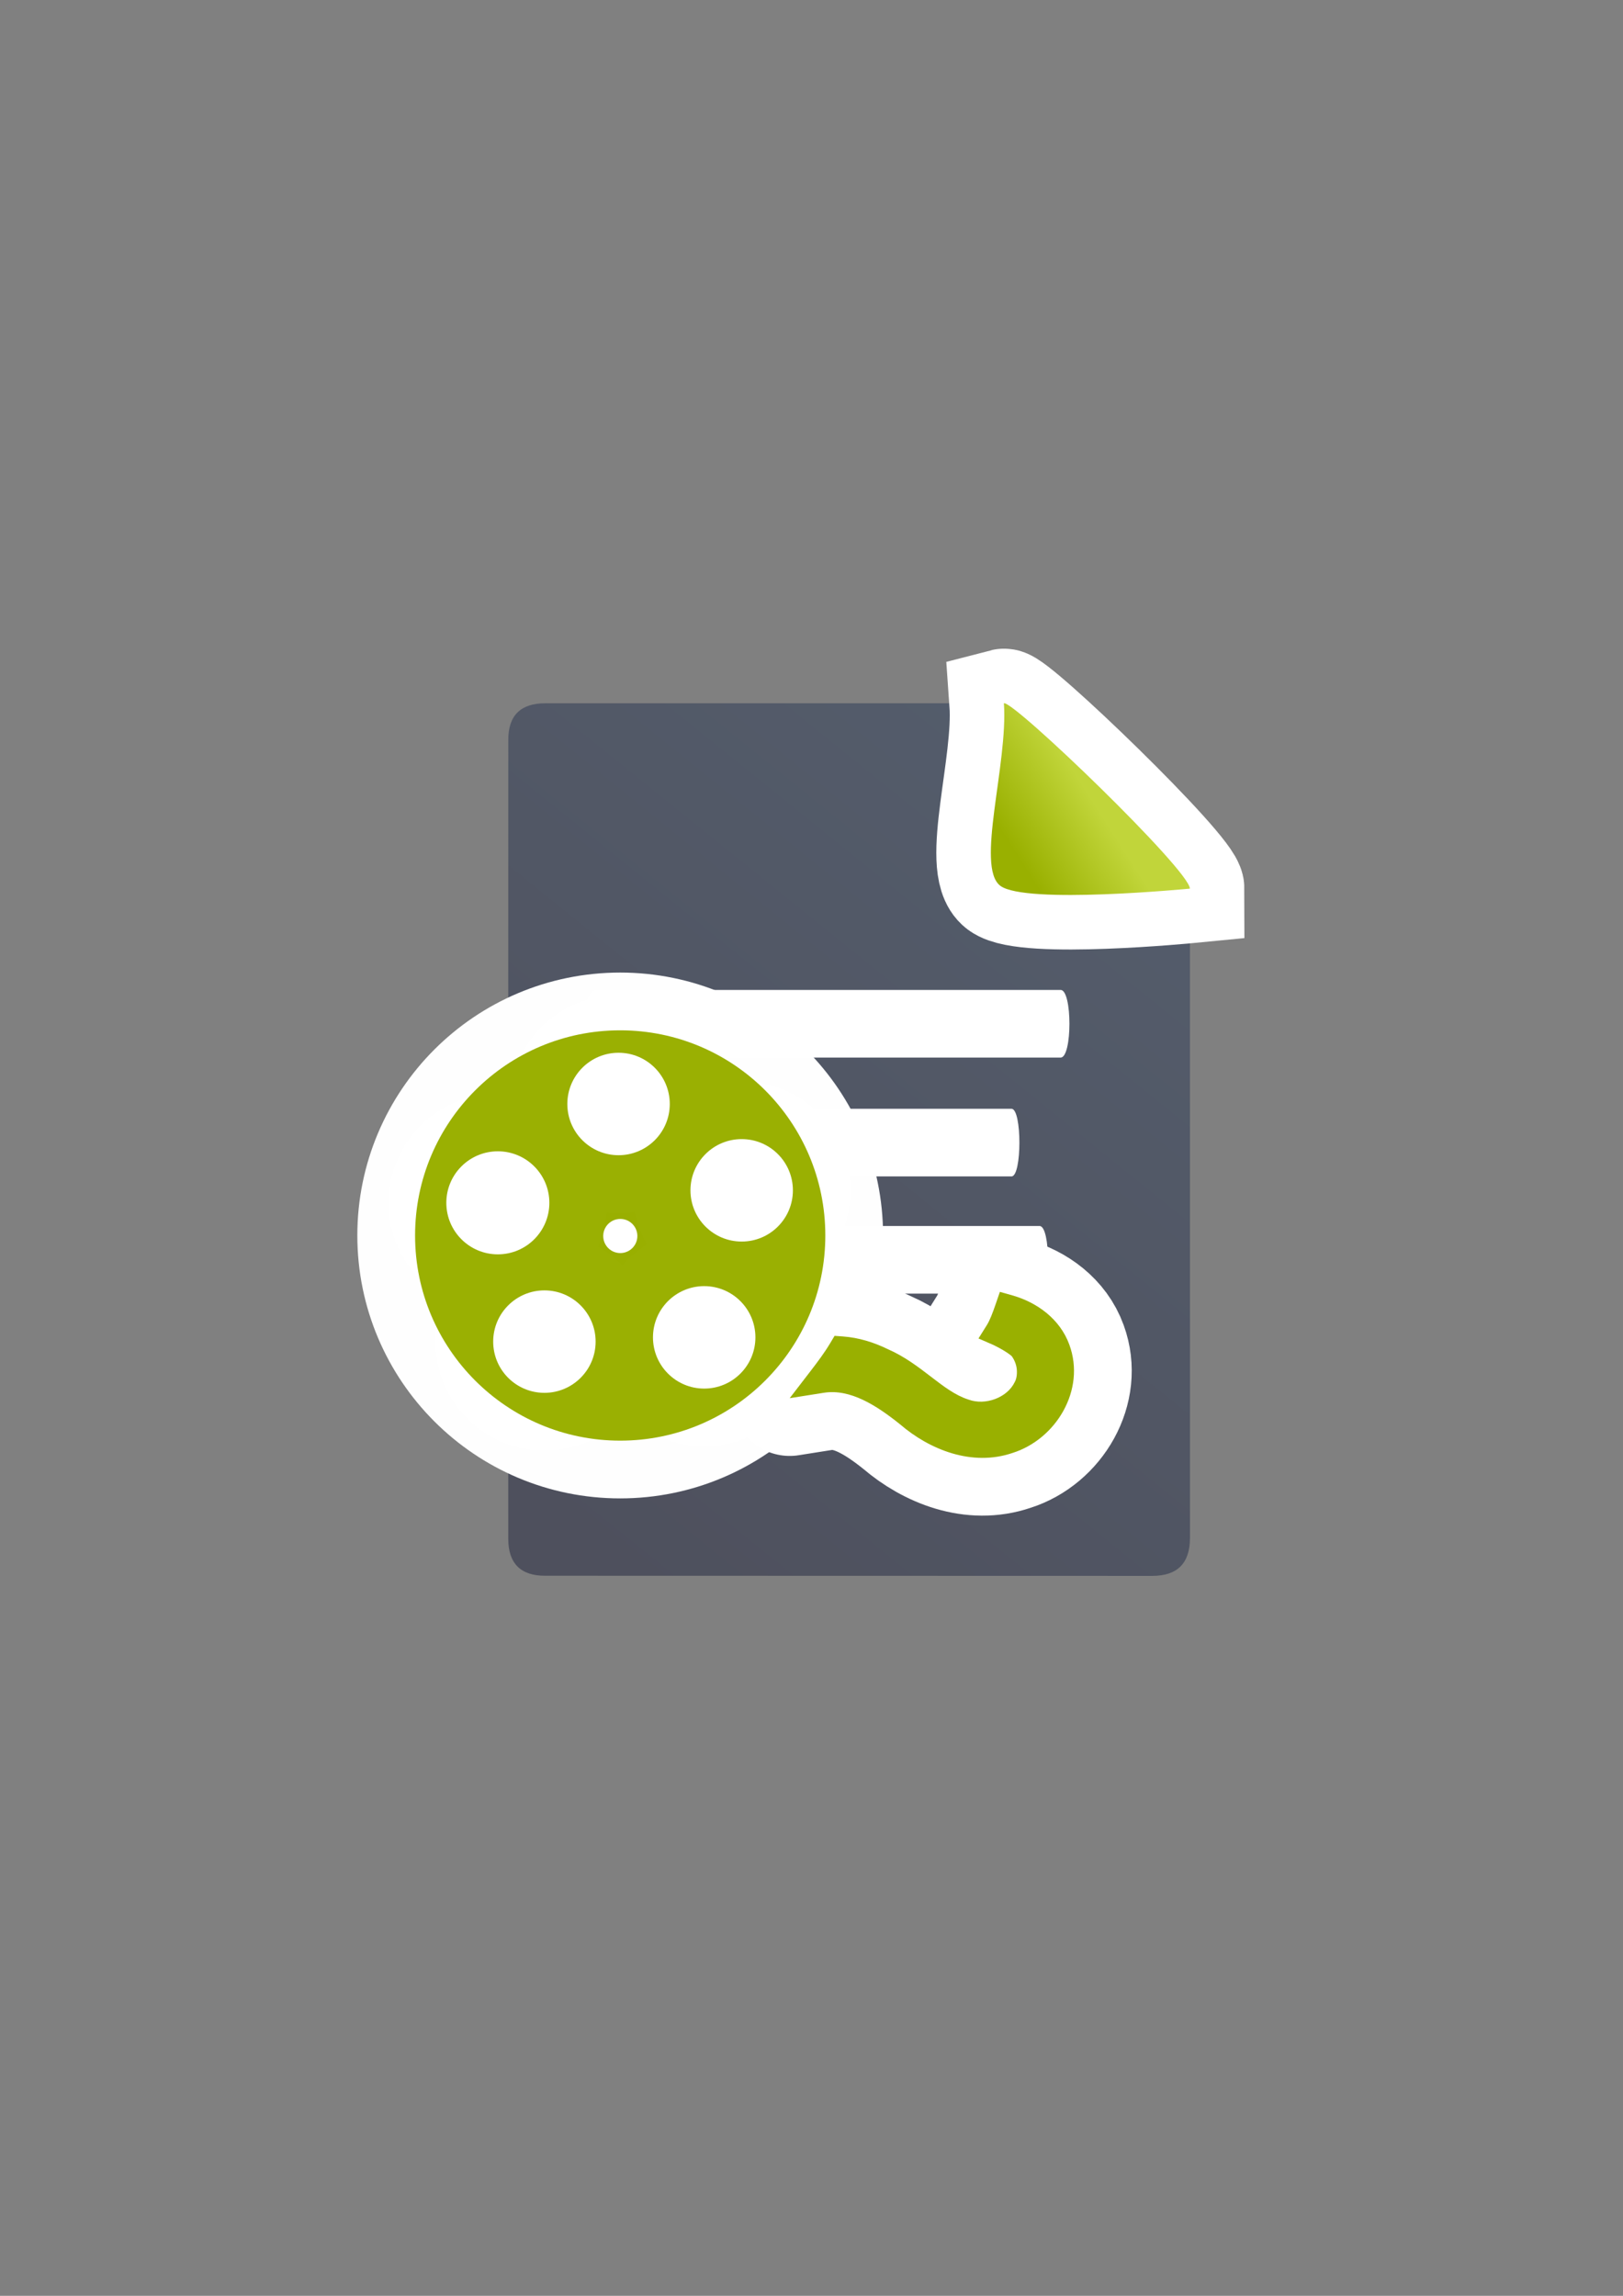 <?xml version="1.0" encoding="UTF-8" standalone="no"?>
<!-- Created with Inkscape (http://www.inkscape.org/) -->

<svg
   xmlns:dc="http://purl.org/dc/elements/1.1/"
   xmlns:cc="http://creativecommons.org/ns#"
   xmlns:rdf="http://www.w3.org/1999/02/22-rdf-syntax-ns#"
   xmlns:svg="http://www.w3.org/2000/svg"
   xmlns="http://www.w3.org/2000/svg"
   xmlns:xlink="http://www.w3.org/1999/xlink"
   xmlns:sodipodi="http://sodipodi.sourceforge.net/DTD/sodipodi-0.dtd"
   xmlns:inkscape="http://www.inkscape.org/namespaces/inkscape"
   width="210mm"
   height="297mm"
   viewBox="0 0 744.094 1052.362"
   id="svg2"
   version="1.1"
   inkscape:version="0.91 r13725"
   inkscape:export-xdpi="4"
   inkscape:export-ydpi="4"
   sodipodi:docname="media-video-film.svg">
  <rect x="0" y="0" width="744.094" height="1052.362" fill="#808080" stroke="none"/>
  <defs
     id="defs4">
    <inkscape:perspective
       sodipodi:type="inkscape:persp3d"
       inkscape:vp_x="0 : 526.1811 : 1"
       inkscape:vp_y="0 : 1000 : 0"
       inkscape:vp_z="744.09449 : 526.1811 : 1"
       inkscape:persp3d-origin="372.04724 : 350.7874 : 1"
       id="perspective4169" />
    <linearGradient
       id="linearGradient2224">
      <stop
         id="stop2226"
         offset="0"
         style="stop-color:#7c7c7c;stop-opacity:1;" />
      <stop
         id="stop2228"
         offset="1"
         style="stop-color:#b8b8b8;stop-opacity:1;" />
    </linearGradient>
    <linearGradient
       id="linearGradient15218">
      <stop
         id="stop15220"
         offset="0"
         style="stop-color:#eeeeef;stop-opacity:1;" />
      <stop
         id="stop2736"
         offset="0.599"
         style="stop-color:#d3d7cf;stop-opacity:1;" />
      <stop
         id="stop2738"
         offset="0.828"
         style="stop-color:#ffffff;stop-opacity:1;" />
      <stop
         id="stop15222"
         offset="1"
         style="stop-color:#d3d7cf;stop-opacity:1;" />
    </linearGradient>
    <pattern
       y="0"
       x="0"
       height="6"
       width="6"
       patternUnits="userSpaceOnUse"
       id="EMFhbasepattern" />
    <pattern
       y="0"
       x="0"
       height="6"
       width="6"
       patternUnits="userSpaceOnUse"
       id="EMFhbasepattern-5" />
    <linearGradient
       inkscape:collect="always"
       xlink:href="#linearGradient4195"
       id="linearGradient4201"
       x1="286.383"
       y1="672.921"
       x2="532.517"
       y2="367.749"
       gradientUnits="userSpaceOnUse"
       gradientTransform="matrix(1.136,0,0,1.136,-56.478,-53.285)" />
    <linearGradient
       inkscape:collect="always"
       id="linearGradient4195">
      <stop
         style="stop-color:#4e505d;stop-opacity:1"
         offset="0"
         id="stop4197" />
      <stop
         style="stop-color:#545d6c;stop-opacity:1"
         offset="1"
         id="stop4199" />
    </linearGradient>
    <linearGradient
       inkscape:collect="always"
       xlink:href="#linearGradient4203"
       id="linearGradient4209"
       x1="463.066"
       y1="396.18"
       x2="494.897"
       y2="375.895"
       gradientUnits="userSpaceOnUse"
       gradientTransform="matrix(1.136,0,0,1.136,-56.478,-53.285)" />
    <linearGradient
       inkscape:collect="always"
       id="linearGradient4203">
      <stop
         style="stop-color:#99b000;stop-opacity:1"
         offset="0"
         id="stop4205" />
      <stop
         style="stop-color:#c1d53a;stop-opacity:1"
         offset="1"
         id="stop4207" />
    </linearGradient>
    <linearGradient
       inkscape:collect="always"
       xlink:href="#linearGradient4203"
       id="linearGradient4245"
       gradientUnits="userSpaceOnUse"
       gradientTransform="matrix(1.136,0,0,1.136,-56.478,-53.285)"
       x1="463.066"
       y1="396.18"
       x2="494.897"
       y2="375.895" />
  </defs>
  <sodipodi:namedview
     id="base"
     pagecolor="#ffffff"
     bordercolor="#666666"
     borderopacity="1.0"
     inkscape:pageopacity="0.0"
     inkscape:pageshadow="2"
     inkscape:zoom="0.7071068"
     inkscape:cx="429.64407"
     inkscape:cy="354.05139"
     inkscape:document-units="px"
     inkscape:current-layer="layer1"
     showgrid="false"
     showguides="true"
     inkscape:guide-bbox="true"
     inkscape:window-width="1366"
     inkscape:window-height="721"
     inkscape:window-x="-4"
     inkscape:window-y="-4"
     inkscape:window-maximized="1">
    <sodipodi:guide
       position="560,730"
       orientation="0,1"
       id="guide3338" />
    <sodipodi:guide
       position="560,330"
       orientation="0,1"
       id="guide3340" />
    <sodipodi:guide
       position="190,475"
       orientation="1,0"
       id="guide3344" />
    <sodipodi:guide
       position="590,451"
       orientation="1,0"
       id="guide3346" />
    <inkscape:grid
       type="xygrid"
       id="grid3440" />
  </sodipodi:namedview>
  <g
     inkscape:label="Ebene 1"
     inkscape:groupmode="layer"
     id="layer1">
    <g
       transform="translate(-0.302,0.177)"
       id="g4163">
      <g
         id="g4169">
        <path
           sodipodi:nodetypes="ccccccccsssssscccsscssscssscccccccc"
           inkscape:connector-curvature="0"
           style="fill:url(#linearGradient4201);fill-opacity:1;fill-rule:evenodd;stroke:none;stroke-width:1px;stroke-linecap:butt;stroke-linejoin:miter;stroke-opacity:1"
           d="m 452.026,322.174 -201.663,0.02 c -11.389,-0.019 -17.071,5.612 -17.023,16.832 -0.048,93.324 -0.048,252.413 -0.018,366.07 -0.03,11.342 5.686,17.095 16.979,17.019 l 278.382,0.071 c 11.423,-0.065 17.106,-5.748 17.181,-17.207 l 0.002,-287.415 c -3.363,0.316 -19.832,1.816 -38.334,2.506 -10.316,0.385 -21.024,0.508 -30.227,-0.051 -4.601,-0.279 -8.817,-0.717 -12.609,-1.469 -3.791,-0.752 -9.137,-1.489 -12.731,-4.201 -6.805,-5.136 -7.643,-14.622 -7.91,-21.729 -0.267,-7.107 0.567,-14.995 1.634,-23.335 2.125,-16.626 7.155,-35.191 6.337,-47.11 z m 17.682,17.145 c -0.924,10.925 -2.689,22.143 -3.984,32.271 -1.025,8.022 -1.69,15.297 -1.5,20.346 0.138,3.66 0.986,5.501 1.043,5.948 0.109,-0.005 1.059,0.451 2.97,0.83 2.529,0.502 6.086,0.908 10.169,1.156 8.167,0.496 18.469,0.403 28.447,0.031 8.443,-0.315 16.004,-0.839 22.667,-1.318 -0.98,-1.123 -1.49,-1.838 -2.601,-3.067 -7.435,-8.227 -17.583,-18.619 -27.863,-28.702 -10.28,-10.083 -20.723,-19.89 -28.751,-26.991 -0.245,-0.217 -0.356,-0.292 -0.597,-0.504 z m -4.441,58.564 c -0.02,9e-4 -0.021,0.013 0.013,0.047 -4.6e-4,-0.008 -0.012,-0.037 -0.013,-0.047 z m 72.203,10.567 c 0.137,0.434 0.253,0.413 0.091,0.131 -0.013,-0.023 -0.076,-0.106 -0.091,-0.131 z"
           id="path4244"
           inkscape:export-filename="C:\Users\johannes\Desktop\document.png"
           inkscape:export-xdpi="3.46731"
           inkscape:export-ydpi="3.46731" />
        <path
           style="fill:#ffffff;fill-opacity:1;stroke:none"
           d="m 273.579,453.598 c 70.999,0 141.997,0 212.996,0 5.37,-1e-5 5.37,30.998 0,30.998 -70.999,0 -141.997,0 -212.996,0 -7.16,-1e-5 -7.16,-30.998 0,-30.998 z"
           id="rect4248"
           inkscape:connector-curvature="0"
           sodipodi:nodetypes="ccccc"
           inkscape:export-xdpi="3.46731"
           inkscape:export-ydpi="3.46731"
           inkscape:export-filename="C:\Users\johannes\Desktop\document.png" />
        <path
           style="fill:#ffffff;fill-opacity:1;stroke:none"
           d="m 273.026,508.074 c 63.676,0 127.352,0 191.028,0 4.816,-2e-5 4.816,30.998 0,30.998 -63.676,0 -127.352,0 -191.028,0 -6.421,-10e-6 -6.421,-30.998 0,-30.998 z"
           id="rect4248-4"
           inkscape:connector-curvature="0"
           sodipodi:nodetypes="ccccc"
           inkscape:export-xdpi="3.46731"
           inkscape:export-ydpi="3.46731"
           inkscape:export-filename="C:\Users\johannes\Desktop\document.png" />
        <path
           style="fill:#ffffff;fill-opacity:1;stroke:none"
           d="m 273.759,561.806 c 67.723,0 135.445,0 203.168,0 5.122,-3e-5 5.122,30.998 0,30.998 -67.723,0 -135.445,0 -203.168,0 -6.829,-10e-6 -6.829,-30.998 0,-30.998 z"
           id="rect4248-1"
           inkscape:connector-curvature="0"
           sodipodi:nodetypes="ccccc"
           inkscape:export-xdpi="3.46731"
           inkscape:export-ydpi="3.46731"
           inkscape:export-filename="C:\Users\johannes\Desktop\document.png" />
      </g>
      <path
         inkscape:export-filename="C:\Users\johannes\Desktop\document.png"
         inkscape:export-ydpi="3.46731"
         inkscape:export-xdpi="3.46731"
         sodipodi:nodetypes="cczc"
         inkscape:connector-curvature="0"
         id="path4169"
         d="m 460.561,322.172 c 4.546,-1.185 85.258,76.625 85.258,84.98 0,0 -75.442,7.353 -86.905,-1.299 -11.463,-8.651 3.622,-55.867 1.647,-83.682 z"
         style="fill:url(#linearGradient4245);fill-opacity:1;fill-rule:evenodd;stroke:#ffffff;stroke-width:50;stroke-linecap:butt;stroke-linejoin:miter;stroke-miterlimit:4;stroke-dasharray:none;stroke-opacity:1" />
      <path
         inkscape:export-filename="C:\Users\johannes\Desktop\document.png"
         style="fill:url(#linearGradient4209);fill-opacity:1;fill-rule:evenodd;stroke:none;stroke-width:1px;stroke-linecap:butt;stroke-linejoin:miter;stroke-opacity:1"
         d="m 460.561,322.172 c 4.546,-1.185 85.258,76.625 85.258,84.98 0,0 -75.442,7.353 -86.905,-1.299 -11.463,-8.651 3.622,-55.867 1.647,-83.682 z"
         id="path4288"
         inkscape:connector-curvature="0"
         sodipodi:nodetypes="cczc"
         inkscape:export-xdpi="3.46731"
         inkscape:export-ydpi="3.46731" />
    </g>
    <rect
       style="opacity:1;fill:none;fill-opacity:1;stroke:none;stroke-width:23;stroke-linecap:butt;stroke-linejoin:round;stroke-miterlimit:4;stroke-dasharray:none;stroke-opacity:1"
       id="rect4160"
       width="400"
       height="400"
       x="190"
       y="322.362" />
    <g
       transform="matrix(1.059,0,0,1.059,-19.264,-304.242)"
       id="g4186"
       style="stroke:#ffffff;stroke-width:50;stroke-miterlimit:4;stroke-dasharray:none;stroke-linejoin:round">
      <path
         sodipodi:nodetypes="cccccssccccccccccccccccccc"
         inkscape:connector-curvature="0"
         id="path4188"
         d="m 451.064,846.469 -1.828,5.328 c -1.304,3.798 -2.525,6.996 -3.771,8.988 l -3.66,5.854 6.326,2.76 c 0,0 4.944,2.284 7.932,4.764 0.323,0.268 1.711,2.357 2.168,4.773 0.457,2.416 0.15,4.958 -0.67,6.449 l -0.066,0.123 -0.062,0.127 c -3.287,6.712 -12.723,10.091 -19.859,7.492 l -0.109,-0.039 -0.109,-0.035 c -11.22,-3.597 -20.102,-15.377 -34.936,-21.844 -5.901,-2.872 -12.398,-4.927 -19.258,-5.432 l -3.666,-0.27 -1.885,3.156 c -2.433,4.079 -5.303,7.916 -8.428,11.979 l -9.111,11.846 14.76,-2.336 c 11.446,-1.811 22.785,5.428 33.186,13.791 l -0.152,-0.127 c 12.639,10.873 31.027,18.423 48.736,12.359 18.816,-5.976 31.673,-27.256 24.562,-46.762 C 477.095,858.104 466.941,850.954 456.486,848 Z"
         style="color:#000000;font-style:normal;font-variant:normal;font-weight:normal;font-stretch:normal;font-size:medium;line-height:normal;font-family:sans-serif;text-indent:0;text-align:start;text-decoration:none;text-decoration-line:none;text-decoration-style:solid;text-decoration-color:#000000;letter-spacing:normal;word-spacing:normal;text-transform:none;direction:ltr;block-progression:tb;writing-mode:lr-tb;baseline-shift:baseline;text-anchor:start;white-space:normal;clip-rule:nonzero;display:inline;overflow:visible;visibility:visible;opacity:1;isolation:auto;mix-blend-mode:normal;color-interpolation:sRGB;color-interpolation-filters:linearRGB;solid-color:#000000;solid-opacity:1;fill:#99b000;fill-opacity:1;fill-rule:evenodd;stroke:#ffffff;stroke-width:50;stroke-linecap:butt;stroke-linejoin:round;stroke-miterlimit:4;stroke-dasharray:none;stroke-dashoffset:0;stroke-opacity:1;color-rendering:auto;image-rendering:auto;shape-rendering:auto;text-rendering:auto;enable-background:accumulate" />
      <circle
         r="88.802"
         cy="822.064"
         cx="286.69"
         id="circle4190"
         style="color:#000000;clip-rule:nonzero;display:inline;overflow:visible;visibility:visible;opacity:0.99;isolation:auto;mix-blend-mode:normal;color-interpolation:sRGB;color-interpolation-filters:linearRGB;solid-color:#000000;solid-opacity:1;fill:#99b000;fill-opacity:1;fill-rule:nonzero;stroke:#ffffff;stroke-width:50;stroke-linecap:butt;stroke-linejoin:round;stroke-miterlimit:4;stroke-dasharray:none;stroke-dashoffset:0;stroke-opacity:1;color-rendering:auto;image-rendering:auto;shape-rendering:auto;text-rendering:auto;enable-background:accumulate" />
      <circle
         r="22.173"
         cy="765.147"
         cx="285.979"
         id="circle4192"
         style="color:#000000;clip-rule:nonzero;display:inline;overflow:visible;visibility:visible;opacity:1;isolation:auto;mix-blend-mode:normal;color-interpolation:sRGB;color-interpolation-filters:linearRGB;solid-color:#000000;solid-opacity:1;fill:#ffffff;fill-opacity:1;fill-rule:nonzero;stroke:#ffffff;stroke-width:50;stroke-linecap:butt;stroke-linejoin:round;stroke-miterlimit:4;stroke-dasharray:none;stroke-dashoffset:0;stroke-opacity:1;color-rendering:auto;image-rendering:auto;shape-rendering:auto;text-rendering:auto;enable-background:accumulate" />
      <circle
         style="color:#000000;clip-rule:nonzero;display:inline;overflow:visible;visibility:visible;opacity:1;isolation:auto;mix-blend-mode:normal;color-interpolation:sRGB;color-interpolation-filters:linearRGB;solid-color:#000000;solid-opacity:1;fill:#ffffff;fill-opacity:1;fill-rule:nonzero;stroke:#ffffff;stroke-width:50;stroke-linecap:butt;stroke-linejoin:round;stroke-miterlimit:4;stroke-dasharray:none;stroke-dashoffset:0;stroke-opacity:1;color-rendering:auto;image-rendering:auto;shape-rendering:auto;text-rendering:auto;enable-background:accumulate"
         id="circle4194"
         cx="233.719"
         cy="807.929"
         r="22.303" />
      <circle
         r="22.173"
         cy="868.003"
         cx="253.877"
         id="circle4196"
         style="color:#000000;clip-rule:nonzero;display:inline;overflow:visible;visibility:visible;opacity:1;isolation:auto;mix-blend-mode:normal;color-interpolation:sRGB;color-interpolation-filters:linearRGB;solid-color:#000000;solid-opacity:1;fill:#ffffff;fill-opacity:1;fill-rule:nonzero;stroke:#ffffff;stroke-width:50;stroke-linecap:butt;stroke-linejoin:round;stroke-miterlimit:4;stroke-dasharray:none;stroke-dashoffset:0;stroke-opacity:1;color-rendering:auto;image-rendering:auto;shape-rendering:auto;text-rendering:auto;enable-background:accumulate" />
      <circle
         style="color:#000000;clip-rule:nonzero;display:inline;overflow:visible;visibility:visible;opacity:1;isolation:auto;mix-blend-mode:normal;color-interpolation:sRGB;color-interpolation-filters:linearRGB;solid-color:#000000;solid-opacity:1;fill:#ffffff;fill-opacity:1;fill-rule:nonzero;stroke:#ffffff;stroke-width:50;stroke-linecap:butt;stroke-linejoin:round;stroke-miterlimit:4;stroke-dasharray:none;stroke-dashoffset:0;stroke-opacity:1;color-rendering:auto;image-rendering:auto;shape-rendering:auto;text-rendering:auto;enable-background:accumulate"
         id="circle4198"
         cx="323.053"
         cy="866.161"
         r="22.173" />
      <circle
         r="22.173"
         cy="802.521"
         cx="339.283"
         id="circle4200"
         style="color:#000000;clip-rule:nonzero;display:inline;overflow:visible;visibility:visible;opacity:1;isolation:auto;mix-blend-mode:normal;color-interpolation:sRGB;color-interpolation-filters:linearRGB;solid-color:#000000;solid-opacity:1;fill:#ffffff;fill-opacity:1;fill-rule:nonzero;stroke:#ffffff;stroke-width:50;stroke-linecap:butt;stroke-linejoin:round;stroke-miterlimit:4;stroke-dasharray:none;stroke-dashoffset:0;stroke-opacity:1;color-rendering:auto;image-rendering:auto;shape-rendering:auto;text-rendering:auto;enable-background:accumulate" />
      <circle
         r="7.388"
         cy="822.29"
         cx="286.731"
         id="circle4202"
         style="color:#000000;clip-rule:nonzero;display:inline;overflow:visible;visibility:visible;opacity:1;isolation:auto;mix-blend-mode:normal;color-interpolation:sRGB;color-interpolation-filters:linearRGB;solid-color:#000000;solid-opacity:1;fill:#ffffff;fill-opacity:1;fill-rule:nonzero;stroke:#ffffff;stroke-width:50;stroke-linecap:butt;stroke-linejoin:round;stroke-miterlimit:4;stroke-dasharray:none;stroke-dashoffset:0;stroke-opacity:1;color-rendering:auto;image-rendering:auto;shape-rendering:auto;text-rendering:auto;enable-background:accumulate" />
    </g>
    <g
       id="g4219"
       transform="matrix(1.059,0,0,1.059,-19.264,-304.242)">
      <path
         style="color:#000000;font-style:normal;font-variant:normal;font-weight:normal;font-stretch:normal;font-size:medium;line-height:normal;font-family:sans-serif;text-indent:0;text-align:start;text-decoration:none;text-decoration-line:none;text-decoration-style:solid;text-decoration-color:#000000;letter-spacing:normal;word-spacing:normal;text-transform:none;direction:ltr;block-progression:tb;writing-mode:lr-tb;baseline-shift:baseline;text-anchor:start;white-space:normal;clip-rule:nonzero;display:inline;overflow:visible;visibility:visible;opacity:1;isolation:auto;mix-blend-mode:normal;color-interpolation:sRGB;color-interpolation-filters:linearRGB;solid-color:#000000;solid-opacity:1;fill:#99b000;fill-opacity:1;fill-rule:evenodd;stroke:none;stroke-width:11.906;stroke-linecap:butt;stroke-linejoin:miter;stroke-miterlimit:4;stroke-dasharray:none;stroke-dashoffset:0;stroke-opacity:1;color-rendering:auto;image-rendering:auto;shape-rendering:auto;text-rendering:auto;enable-background:accumulate"
         d="m 451.064,846.469 -1.828,5.328 c -1.304,3.798 -2.525,6.996 -3.771,8.988 l -3.66,5.854 6.326,2.76 c 0,0 4.944,2.284 7.932,4.764 0.323,0.268 1.711,2.357 2.168,4.773 0.457,2.416 0.15,4.958 -0.67,6.449 l -0.066,0.123 -0.062,0.127 c -3.287,6.712 -12.723,10.091 -19.859,7.492 l -0.109,-0.039 -0.109,-0.035 c -11.22,-3.597 -20.102,-15.377 -34.936,-21.844 -5.901,-2.872 -12.398,-4.927 -19.258,-5.432 l -3.666,-0.27 -1.885,3.156 c -2.433,4.079 -5.303,7.916 -8.428,11.979 l -9.111,11.846 14.76,-2.336 c 11.446,-1.811 22.785,5.428 33.186,13.791 l -0.152,-0.127 c 12.639,10.873 31.027,18.423 48.736,12.359 18.816,-5.976 31.673,-27.256 24.562,-46.762 C 477.095,858.104 466.941,850.954 456.486,848 Z"
         id="path4195"
         inkscape:connector-curvature="0"
         sodipodi:nodetypes="cccccssccccccccccccccccccc" />
      <circle
         style="color:#000000;clip-rule:nonzero;display:inline;overflow:visible;visibility:visible;opacity:0.99;isolation:auto;mix-blend-mode:normal;color-interpolation:sRGB;color-interpolation-filters:linearRGB;solid-color:#000000;solid-opacity:1;fill:#99b000;fill-opacity:1;fill-rule:nonzero;stroke:none;stroke-width:23;stroke-linecap:butt;stroke-linejoin:round;stroke-miterlimit:4;stroke-dasharray:none;stroke-dashoffset:0;stroke-opacity:1;color-rendering:auto;image-rendering:auto;shape-rendering:auto;text-rendering:auto;enable-background:accumulate"
         id="circle4197"
         cx="286.69"
         cy="822.064"
         r="88.802" />
      <circle
         style="color:#000000;clip-rule:nonzero;display:inline;overflow:visible;visibility:visible;opacity:1;isolation:auto;mix-blend-mode:normal;color-interpolation:sRGB;color-interpolation-filters:linearRGB;solid-color:#000000;solid-opacity:1;fill:#ffffff;fill-opacity:1;fill-rule:nonzero;stroke:none;stroke-width:2.7;stroke-linecap:butt;stroke-linejoin:round;stroke-miterlimit:4;stroke-dasharray:none;stroke-dashoffset:0;stroke-opacity:1;color-rendering:auto;image-rendering:auto;shape-rendering:auto;text-rendering:auto;enable-background:accumulate"
         id="circle4199"
         cx="285.979"
         cy="765.147"
         r="22.173" />
      <circle
         r="22.303"
         cy="807.929"
         cx="233.719"
         id="circle4201"
         style="color:#000000;clip-rule:nonzero;display:inline;overflow:visible;visibility:visible;opacity:1;isolation:auto;mix-blend-mode:normal;color-interpolation:sRGB;color-interpolation-filters:linearRGB;solid-color:#000000;solid-opacity:1;fill:#ffffff;fill-opacity:1;fill-rule:nonzero;stroke:none;stroke-width:2.7;stroke-linecap:butt;stroke-linejoin:round;stroke-miterlimit:4;stroke-dasharray:none;stroke-dashoffset:0;stroke-opacity:1;color-rendering:auto;image-rendering:auto;shape-rendering:auto;text-rendering:auto;enable-background:accumulate" />
      <circle
         style="color:#000000;clip-rule:nonzero;display:inline;overflow:visible;visibility:visible;opacity:1;isolation:auto;mix-blend-mode:normal;color-interpolation:sRGB;color-interpolation-filters:linearRGB;solid-color:#000000;solid-opacity:1;fill:#ffffff;fill-opacity:1;fill-rule:nonzero;stroke:none;stroke-width:2.7;stroke-linecap:butt;stroke-linejoin:round;stroke-miterlimit:4;stroke-dasharray:none;stroke-dashoffset:0;stroke-opacity:1;color-rendering:auto;image-rendering:auto;shape-rendering:auto;text-rendering:auto;enable-background:accumulate"
         id="circle4203"
         cx="253.877"
         cy="868.003"
         r="22.173" />
      <circle
         r="22.173"
         cy="866.161"
         cx="323.053"
         id="circle4205"
         style="color:#000000;clip-rule:nonzero;display:inline;overflow:visible;visibility:visible;opacity:1;isolation:auto;mix-blend-mode:normal;color-interpolation:sRGB;color-interpolation-filters:linearRGB;solid-color:#000000;solid-opacity:1;fill:#ffffff;fill-opacity:1;fill-rule:nonzero;stroke:none;stroke-width:2.7;stroke-linecap:butt;stroke-linejoin:round;stroke-miterlimit:4;stroke-dasharray:none;stroke-dashoffset:0;stroke-opacity:1;color-rendering:auto;image-rendering:auto;shape-rendering:auto;text-rendering:auto;enable-background:accumulate" />
      <circle
         style="color:#000000;clip-rule:nonzero;display:inline;overflow:visible;visibility:visible;opacity:1;isolation:auto;mix-blend-mode:normal;color-interpolation:sRGB;color-interpolation-filters:linearRGB;solid-color:#000000;solid-opacity:1;fill:#ffffff;fill-opacity:1;fill-rule:nonzero;stroke:none;stroke-width:2.7;stroke-linecap:butt;stroke-linejoin:round;stroke-miterlimit:4;stroke-dasharray:none;stroke-dashoffset:0;stroke-opacity:1;color-rendering:auto;image-rendering:auto;shape-rendering:auto;text-rendering:auto;enable-background:accumulate"
         id="circle4207"
         cx="339.283"
         cy="802.521"
         r="22.173" />
      <circle
         style="color:#000000;clip-rule:nonzero;display:inline;overflow:visible;visibility:visible;opacity:1;isolation:auto;mix-blend-mode:normal;color-interpolation:sRGB;color-interpolation-filters:linearRGB;solid-color:#000000;solid-opacity:1;fill:#ffffff;fill-opacity:1;fill-rule:nonzero;stroke:none;stroke-width:2.7;stroke-linecap:butt;stroke-linejoin:round;stroke-miterlimit:4;stroke-dasharray:none;stroke-dashoffset:0;stroke-opacity:1;color-rendering:auto;image-rendering:auto;shape-rendering:auto;text-rendering:auto;enable-background:accumulate"
         id="circle4209"
         cx="286.731"
         cy="822.29"
         r="7.388" />
    </g>
  </g>
</svg>
